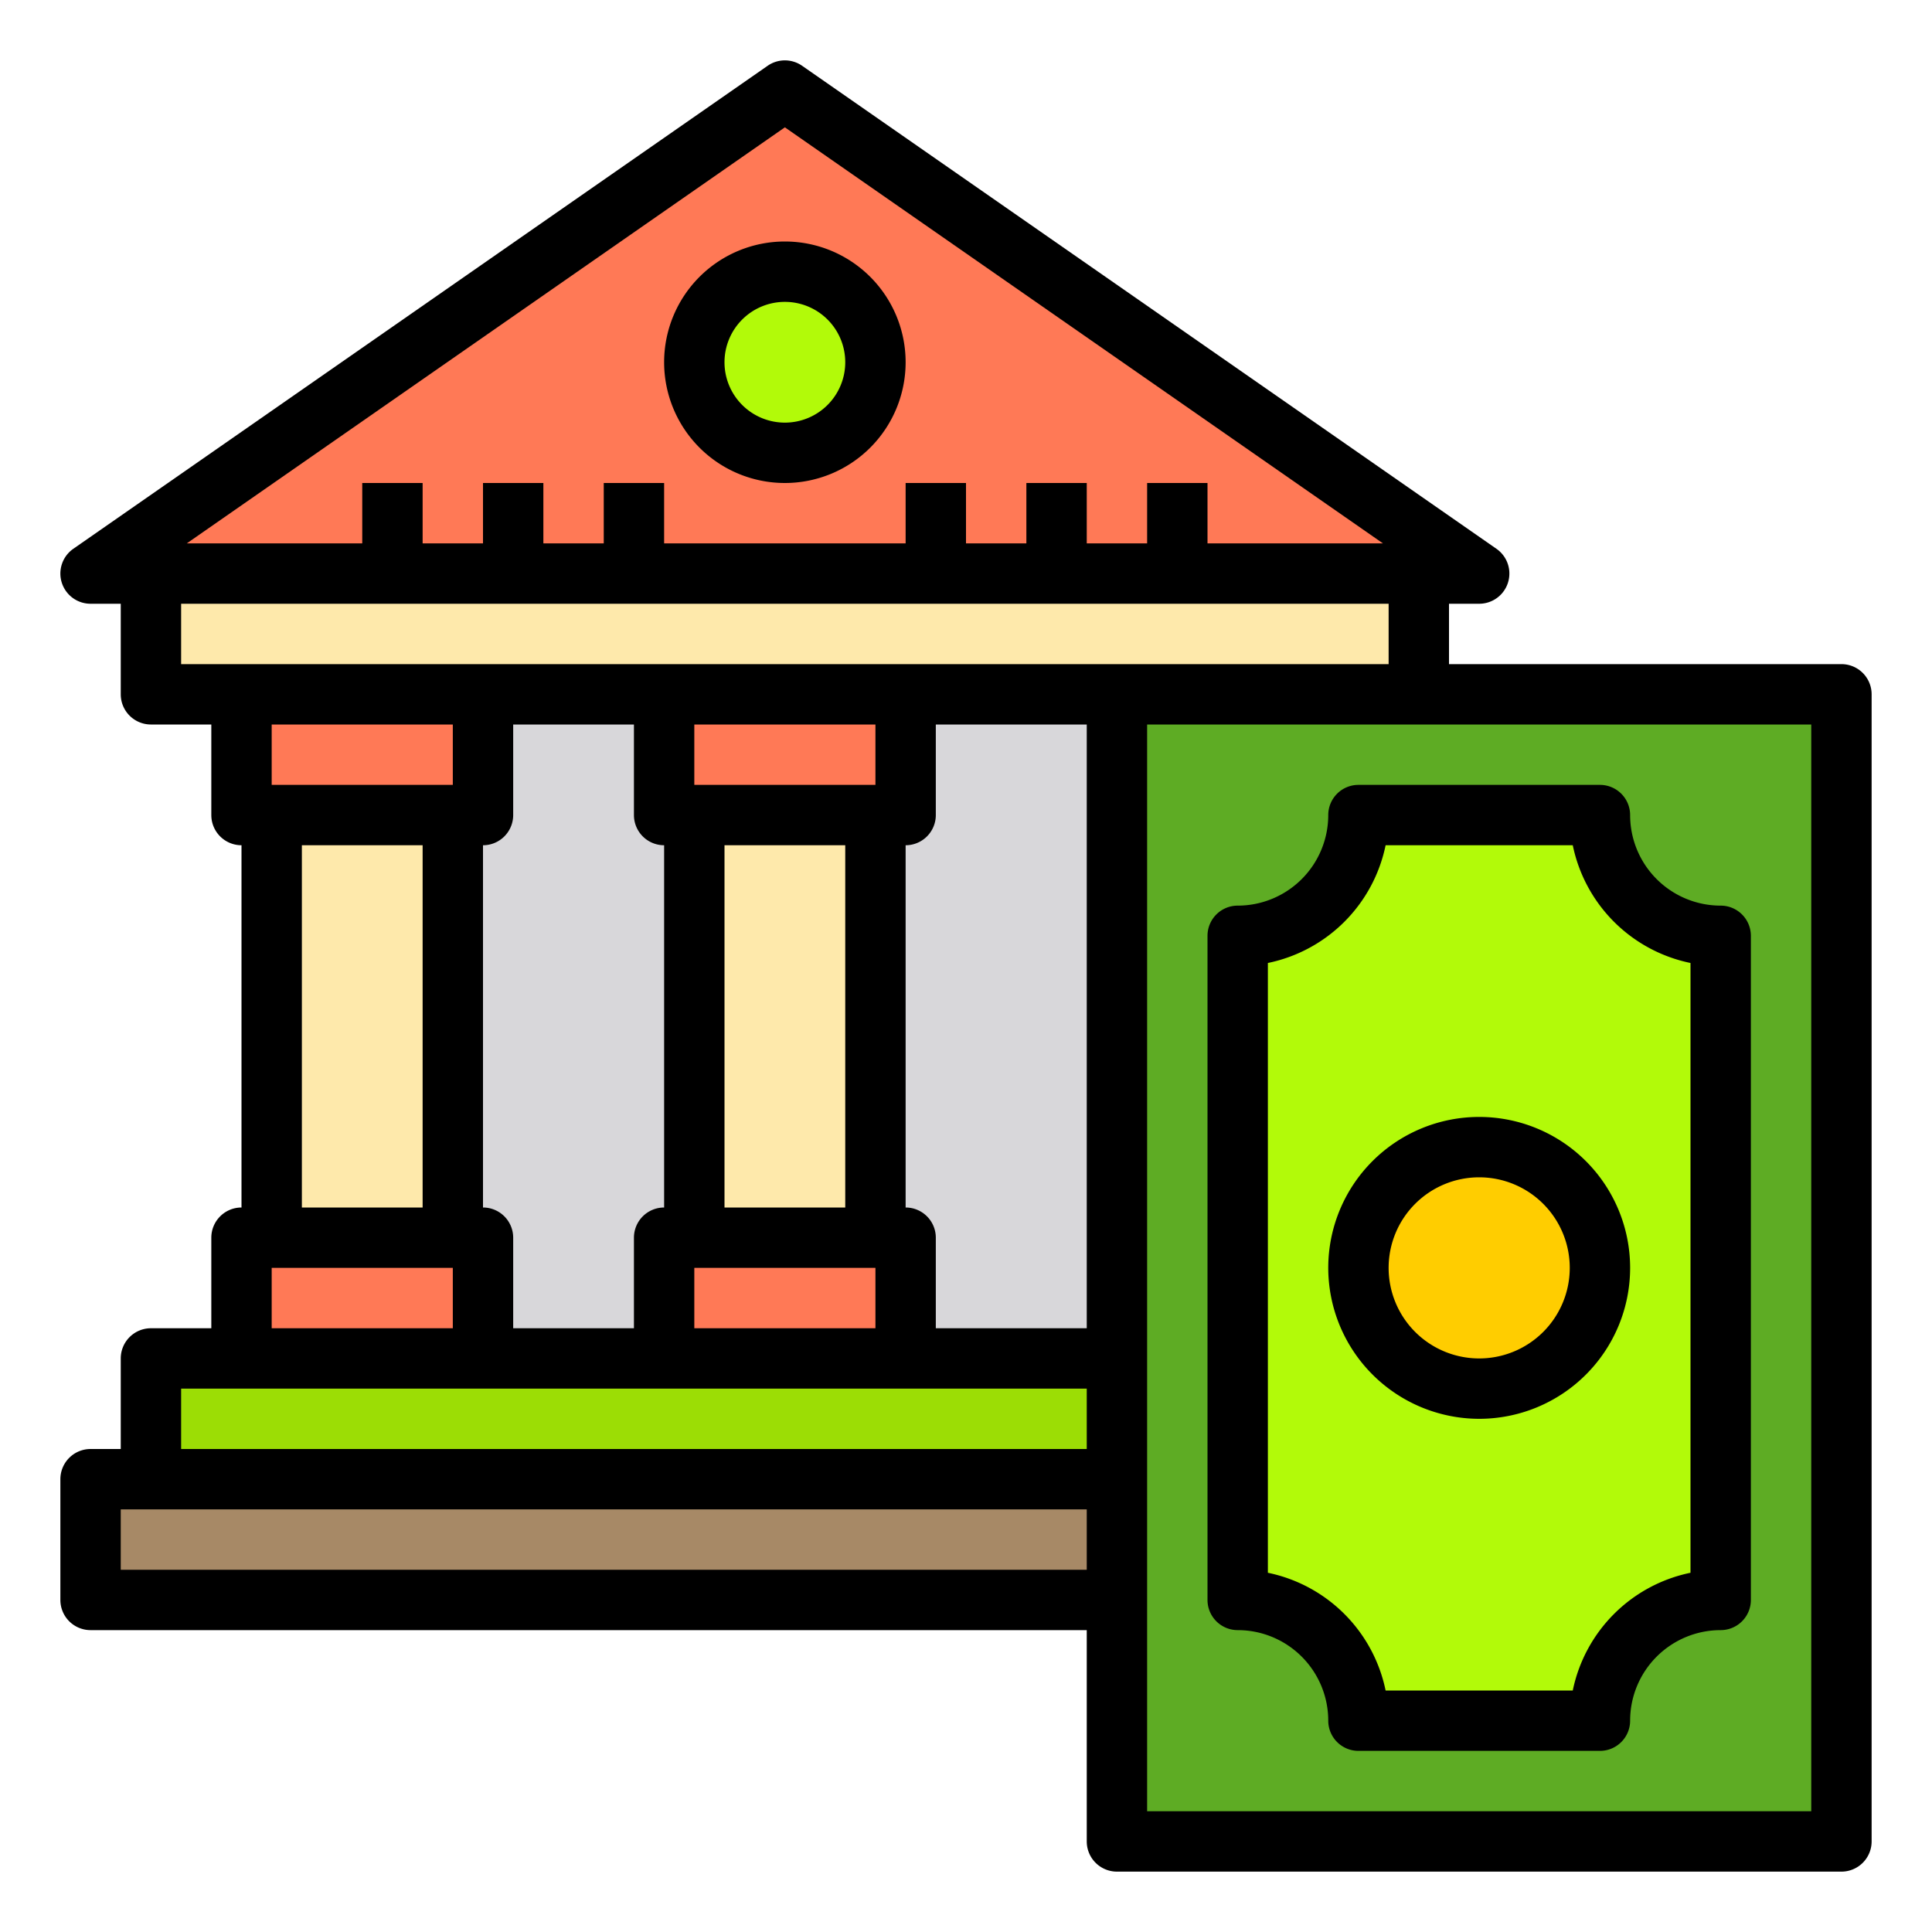 <svg height="512" viewBox="0 0 64 64" width="512" xmlns="http://www.w3.org/2000/svg"><g id="Money"><path d="m9 23h28v22h-28z" fill="#d8d7da"/><path d="m37 23h24v38h-24z" fill="#5eac24"/><path d="m57 31v22a4 4 0 0 0 -4 4h-8a4 4 0 0 0 -4-4v-22a4 4 0 0 0 4-4h8a4 4 0 0 0 4 4z" fill="#b2fa09"/><circle cx="49" cy="42" fill="#ffcd00" r="4"/><path d="m49 19h-46l23-16z" fill="#ff7956"/><path d="m47 19v4h-10-7-8-6-8-3v-4h8 4 4 10 4 4z" fill="#fee9ab"/><path d="m37 49v4h-34v-4h2z" fill="#a78966"/><path d="m37 45v4h-32v-4h3 8 6 8z" fill="#9cdd05"/><path d="m30 41v4h-8v-4h1 6z" fill="#ff7956"/><path d="m30 23v4h-1-6-1v-4z" fill="#ff7956"/><path d="m23 27h6v14h-6z" fill="#fee9ab"/><circle cx="26" cy="12" fill="#b2fa09" r="3"/><path d="m16 41v4h-8v-4h1 6z" fill="#ff7956"/><path d="m16 23v4h-1-6-1v-4z" fill="#ff7956"/><path d="m9 27h6v14h-6z" fill="#fee9ab"/><path d="m26 16a4 4 0 1 0 -4-4 4 4 0 0 0 4 4zm0-6a2 2 0 1 1 -2 2 2 2 0 0 1 2-2z"/><path d="m61 22h-13v-2h1a1 1 0 0 0 .571-1.821l-23-16a1 1 0 0 0 -1.142 0l-23 16a1 1 0 0 0 .571 1.821h1v3a1 1 0 0 0 1 1h2v3a1 1 0 0 0 1 1v12a1 1 0 0 0 -1 1v3h-2a1 1 0 0 0 -1 1v3h-1a1 1 0 0 0 -1 1v4a1 1 0 0 0 1 1h33v7a1 1 0 0 0 1 1h24a1 1 0 0 0 1-1v-38a1 1 0 0 0 -1-1zm-35-17.782 19.812 13.782h-5.812v-2h-2v2h-2v-2h-2v2h-2v-2h-2v2h-8v-2h-2v2h-2v-2h-2v2h-2v-2h-2v2h-5.812zm-11 19.782v2h-6v-2zm13 4v12h-4v-12zm-5 14h6v2h-6zm7-2v-12a1 1 0 0 0 1-1v-3h5v20h-5v-3a1 1 0 0 0 -1-1zm-1-14h-6v-2h6zm-7 2v12a1 1 0 0 0 -1 1v3h-4v-3a1 1 0 0 0 -1-1v-12a1 1 0 0 0 1-1v-3h4v3a1 1 0 0 0 1 1zm-12 0h4v12h-4zm-1 14h6v2h-6zm-3 4h30v2h-30zm-2 6v-2h32v2zm2-30v-2h40v2zm54 38h-22v-36h22z"/><path d="m41 54a3 3 0 0 1 3 3 1 1 0 0 0 1 1h8a1 1 0 0 0 1-1 3 3 0 0 1 3-3 1 1 0 0 0 1-1v-22a1 1 0 0 0 -1-1 3 3 0 0 1 -3-3 1 1 0 0 0 -1-1h-8a1 1 0 0 0 -1 1 3 3 0 0 1 -3 3 1 1 0 0 0 -1 1v22a1 1 0 0 0 1 1zm1-22.1a5.013 5.013 0 0 0 3.9-3.9h6.2a5.013 5.013 0 0 0 3.9 3.9v20.2a5.013 5.013 0 0 0 -3.9 3.9h-6.2a5.013 5.013 0 0 0 -3.9-3.9z"/><path d="m49 47a5 5 0 1 0 -5-5 5.006 5.006 0 0 0 5 5zm0-8a3 3 0 1 1 -3 3 3 3 0 0 1 3-3z"/></g></svg>